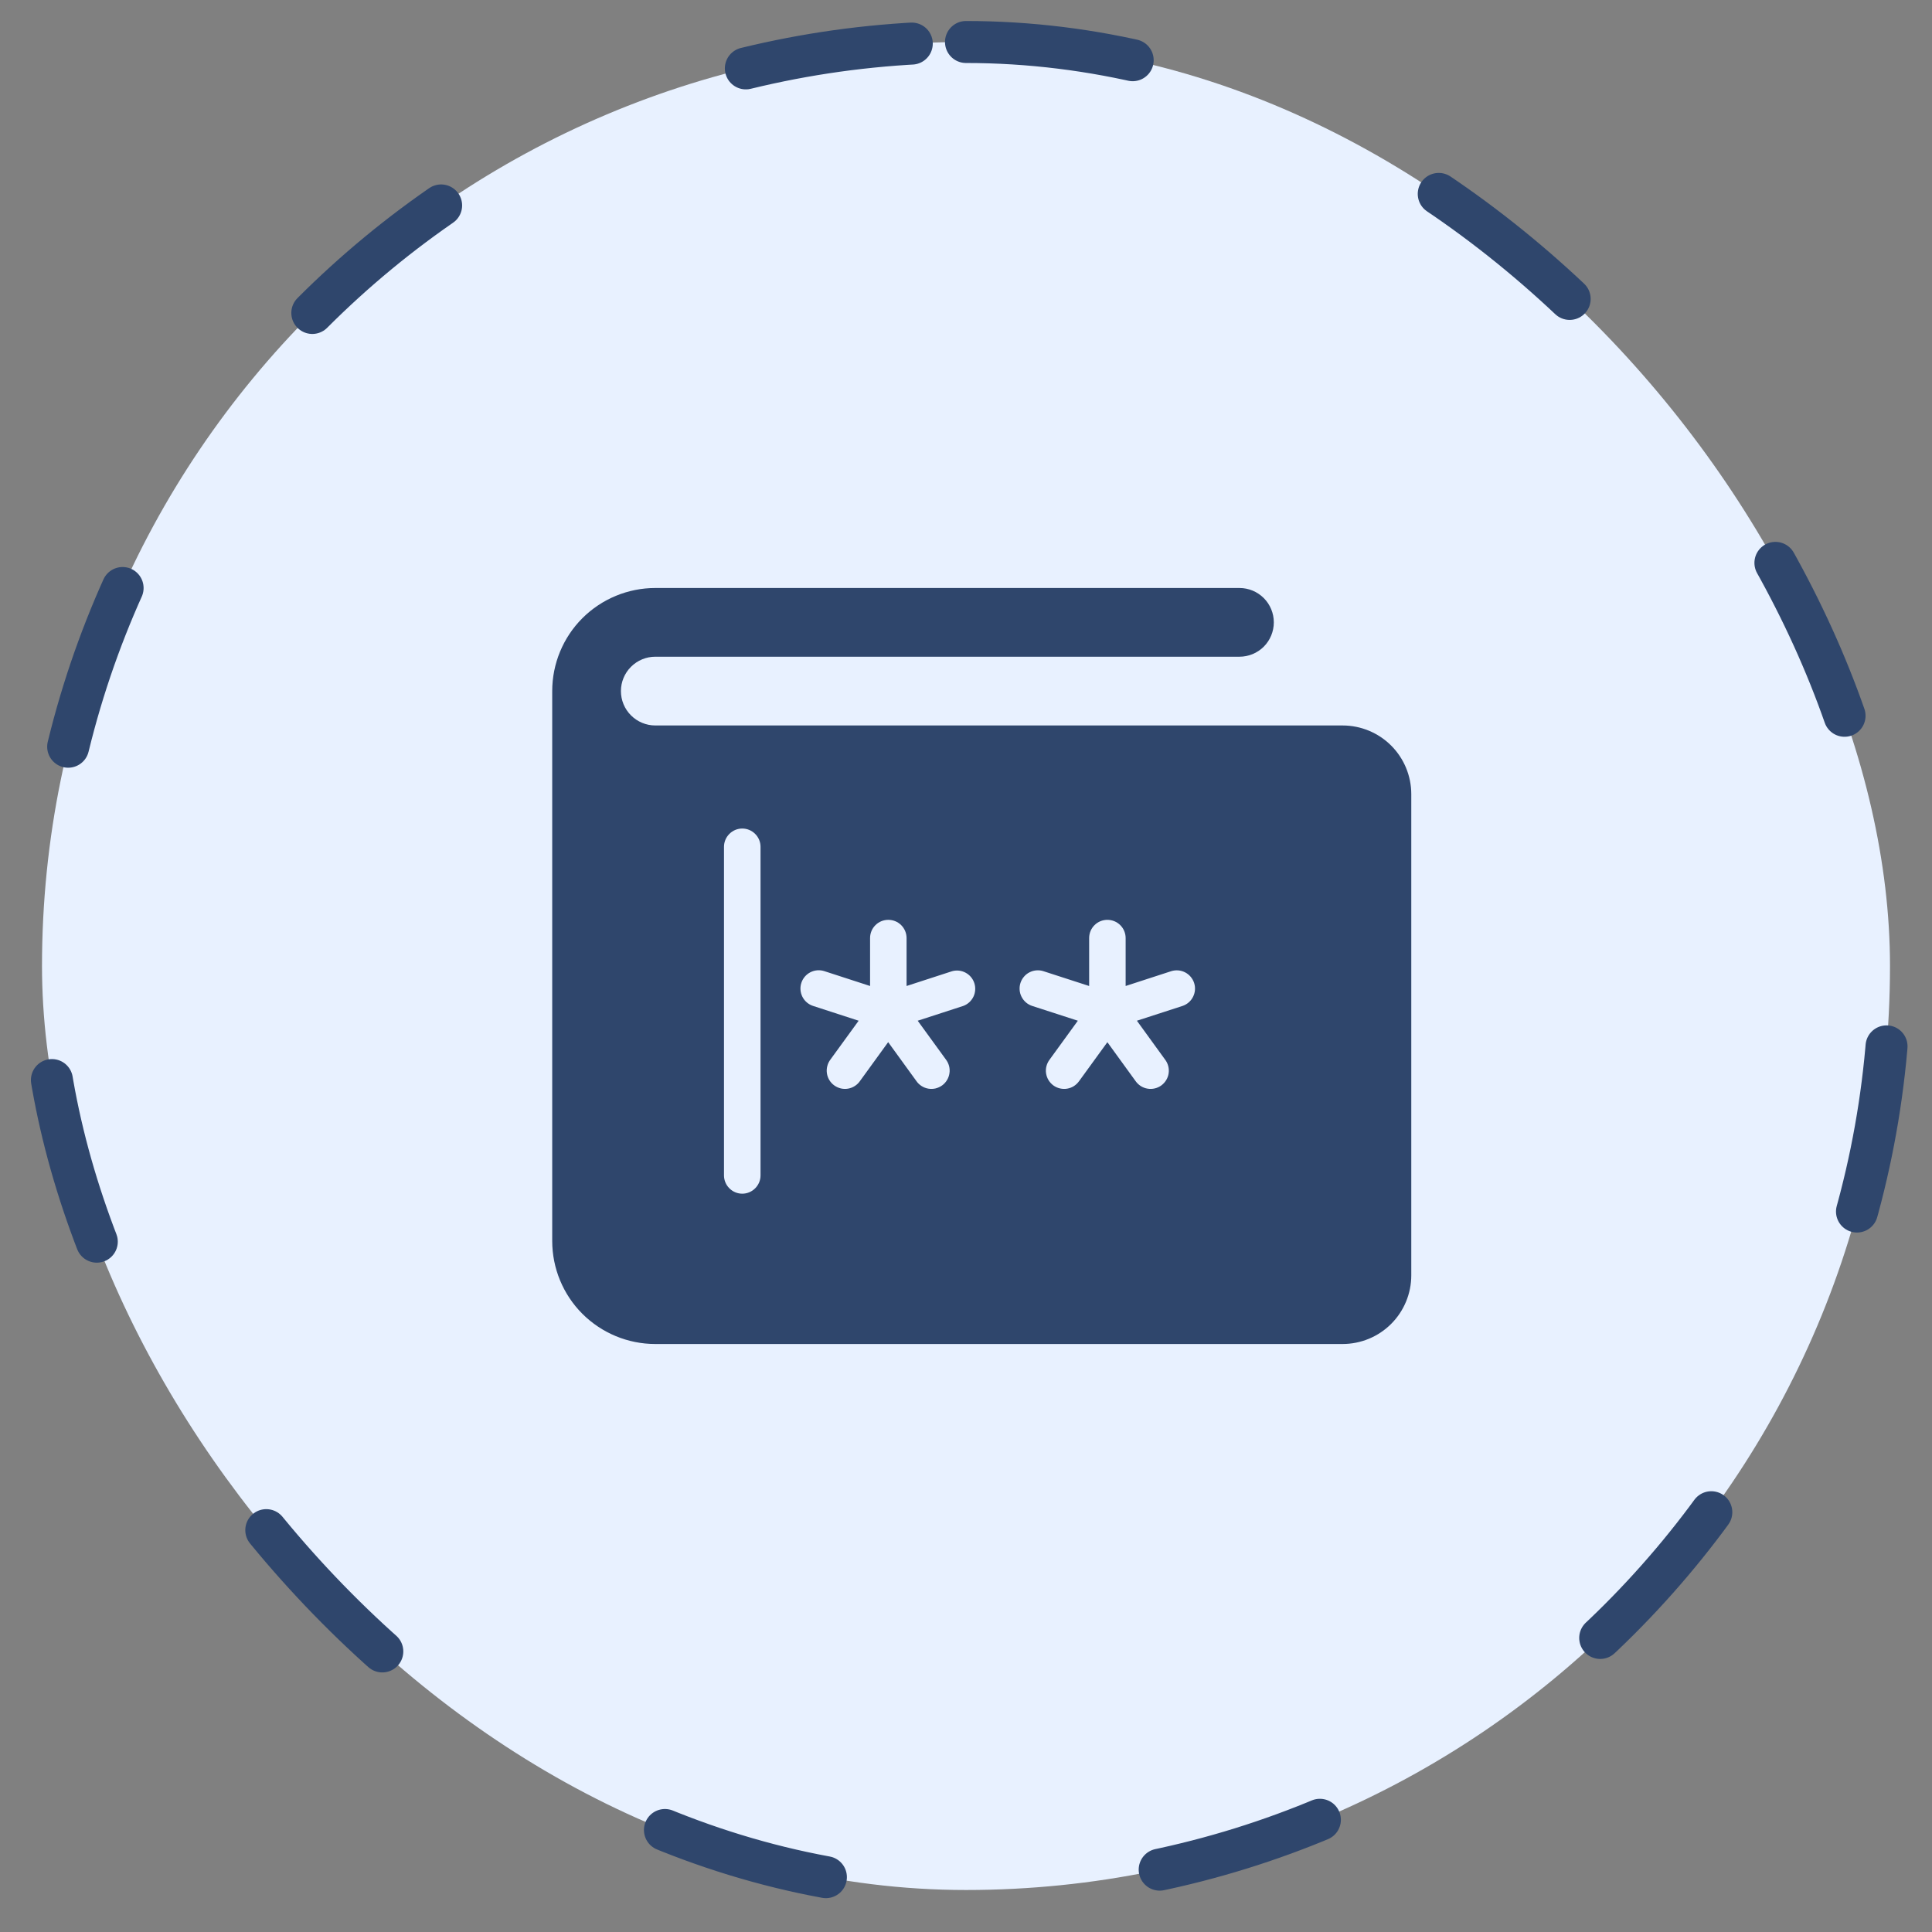 <svg width="46" height="46" viewBox="0 0 46 46" fill="none" xmlns="http://www.w3.org/2000/svg">
<rect x="0" y="0" width="46" height="46" fill="#808080" stroke="none"/>
<rect x="1" y="1" width="44" height="44" rx="22" fill="#E8F1FF"/>
<rect x="1" y="1" width="44" height="44" rx="22" stroke="#2F466C" stroke-linecap="round" stroke-dasharray="4 8"/>
<path fill-rule="evenodd" clip-rule="evenodd" d="M15.602 17.273H31.966C32.4 17.273 32.816 17.445 33.123 17.752C33.43 18.059 33.602 18.475 33.602 18.909V30.364C33.602 30.798 33.43 31.214 33.123 31.521C32.816 31.828 32.4 32 31.966 32H15.602C14.951 32 14.327 31.741 13.866 31.281C13.406 30.821 13.148 30.196 13.148 29.546V16.454C13.148 15.804 13.406 15.179 13.866 14.719C14.327 14.259 14.951 14 15.602 14H29.511C29.728 14 29.936 14.086 30.09 14.24C30.243 14.393 30.329 14.601 30.329 14.818C30.329 15.035 30.243 15.243 30.09 15.397C29.936 15.55 29.728 15.636 29.511 15.636H15.602C15.385 15.636 15.177 15.723 15.024 15.876C14.87 16.029 14.784 16.238 14.784 16.454C14.784 16.672 14.87 16.88 15.024 17.033C15.177 17.186 15.385 17.273 15.602 17.273ZM18.108 27.986V20.162C18.108 20.047 18.062 19.936 17.98 19.855C17.899 19.773 17.788 19.727 17.673 19.727C17.558 19.727 17.447 19.773 17.366 19.855C17.284 19.936 17.238 20.047 17.238 20.162V27.986C17.238 28.101 17.284 28.212 17.366 28.293C17.447 28.375 17.558 28.421 17.673 28.421C17.788 28.421 17.899 28.375 17.98 28.293C18.062 28.212 18.108 28.101 18.108 27.986ZM21.585 23.476L22.672 23.123C22.78 23.094 22.895 23.107 22.993 23.161C23.091 23.214 23.165 23.303 23.199 23.41C23.233 23.516 23.225 23.632 23.176 23.733C23.127 23.833 23.042 23.911 22.937 23.95L21.85 24.303L22.521 25.226C22.556 25.272 22.582 25.325 22.597 25.381C22.611 25.437 22.615 25.496 22.606 25.553C22.598 25.611 22.578 25.666 22.548 25.716C22.518 25.766 22.479 25.809 22.432 25.843C22.385 25.877 22.331 25.901 22.275 25.915C22.218 25.928 22.159 25.93 22.102 25.92C22.045 25.91 21.99 25.889 21.941 25.857C21.892 25.826 21.85 25.785 21.817 25.737L21.147 24.813L20.477 25.737C20.444 25.785 20.402 25.826 20.353 25.857C20.304 25.889 20.249 25.91 20.192 25.92C20.135 25.93 20.076 25.928 20.02 25.915C19.963 25.901 19.91 25.877 19.863 25.843C19.816 25.809 19.776 25.766 19.746 25.716C19.716 25.666 19.696 25.611 19.688 25.553C19.68 25.496 19.683 25.437 19.698 25.381C19.712 25.325 19.738 25.272 19.773 25.226L20.444 24.303L19.357 23.95C19.248 23.914 19.157 23.836 19.105 23.733C19.053 23.63 19.044 23.51 19.08 23.401C19.116 23.291 19.194 23.2 19.297 23.148C19.4 23.096 19.519 23.087 19.629 23.123L20.716 23.476V22.335C20.716 22.22 20.761 22.109 20.843 22.028C20.924 21.946 21.035 21.901 21.15 21.901C21.266 21.901 21.376 21.946 21.458 22.028C21.539 22.109 21.585 22.22 21.585 22.335V23.476ZM28.216 23.151C28.318 23.203 28.395 23.294 28.431 23.402C28.467 23.512 28.458 23.631 28.406 23.733C28.355 23.836 28.265 23.914 28.155 23.951L27.069 24.303L27.739 25.227C27.775 25.273 27.8 25.326 27.815 25.382C27.83 25.438 27.833 25.497 27.825 25.554C27.817 25.611 27.797 25.667 27.767 25.716C27.737 25.766 27.697 25.809 27.65 25.844C27.603 25.878 27.55 25.902 27.493 25.915C27.437 25.928 27.378 25.93 27.321 25.92C27.264 25.91 27.209 25.889 27.16 25.858C27.111 25.826 27.069 25.785 27.036 25.738L26.366 24.814L25.695 25.738C25.662 25.785 25.62 25.826 25.571 25.858C25.523 25.889 25.468 25.91 25.411 25.92C25.353 25.93 25.295 25.928 25.238 25.915C25.181 25.902 25.128 25.878 25.081 25.844C25.034 25.809 24.994 25.766 24.964 25.716C24.934 25.667 24.915 25.611 24.906 25.554C24.898 25.497 24.901 25.438 24.916 25.382C24.931 25.326 24.957 25.273 24.992 25.227L25.663 24.303L24.576 23.951C24.522 23.933 24.471 23.905 24.428 23.868C24.385 23.831 24.349 23.785 24.323 23.734C24.297 23.683 24.281 23.628 24.277 23.571C24.273 23.514 24.279 23.457 24.297 23.403C24.315 23.348 24.343 23.298 24.38 23.255C24.417 23.211 24.462 23.175 24.513 23.15C24.564 23.124 24.619 23.108 24.676 23.104C24.733 23.099 24.791 23.106 24.845 23.124L25.932 23.476V22.335C25.932 22.22 25.977 22.109 26.059 22.028C26.14 21.946 26.251 21.901 26.366 21.901C26.482 21.901 26.592 21.946 26.674 22.028C26.755 22.109 26.801 22.22 26.801 22.335V23.476L27.887 23.123C27.997 23.089 28.115 23.099 28.216 23.151Z" fill="#2F466C"/>
</svg>
